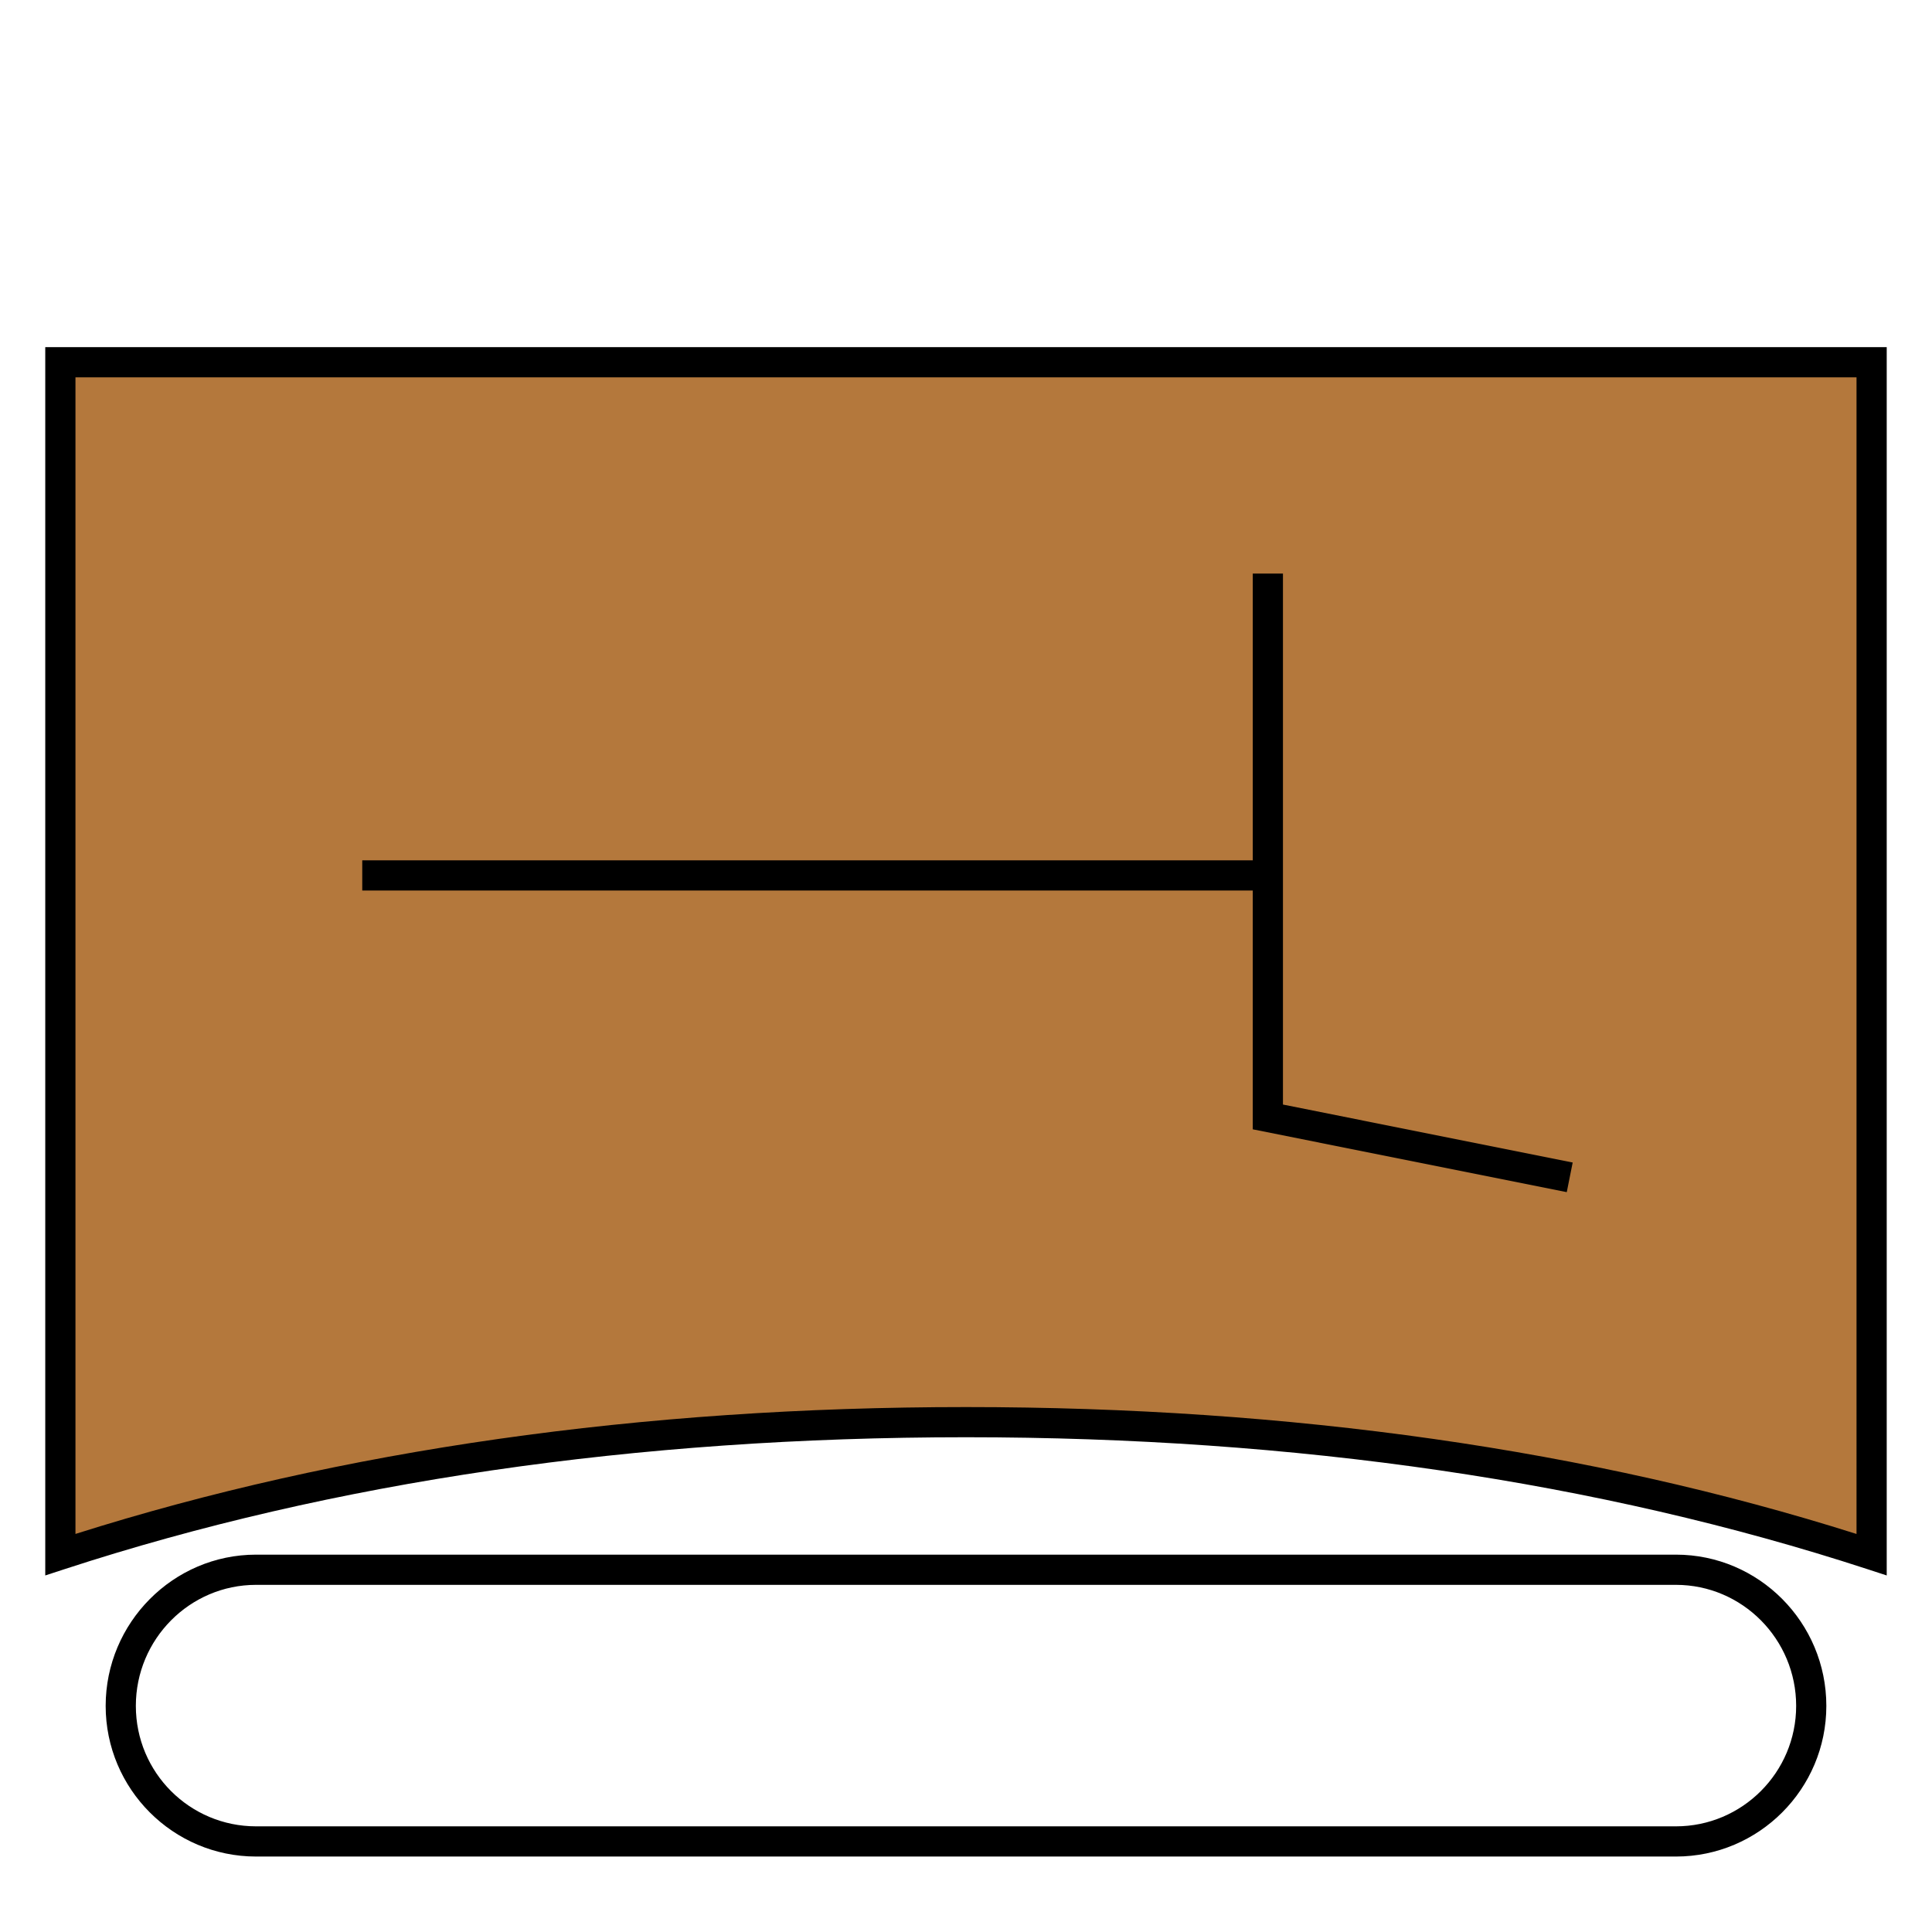 <?xml version="1.0" encoding="UTF-8"?>
<svg xmlns="http://www.w3.org/2000/svg" version="1.1" viewBox="0 0 90.709 90.709">
  <!-- Generator: Adobe Illustrator 29.1.0, SVG Export Plug-In . SVG Version: 2.1.0 Build 142)  -->
  <g id="Grundfläche">
    <rect x="0" width="90.709" height="90.709" fill="none"/>
  </g>
  <g id="Flächige_Fülung">
    <path d="M45.354,66.771c-17.008,0-31.181,2.518-42.52,6.221V17.008h85.04v55.984c-11.339-3.7-25.512-6.22-42.52-6.22Z" fill="#b4783c"/>
  </g>
  <g id="Takt_Zeichen__x28_umgewandelt_x29_">
    <path d="M58.819,41.811H17.008v-1.418h41.811v-13.464h1.417v24.931l13.603,2.721-.278,1.391-14.743-2.949v-11.211ZM85.748,80.093c0,3.9-3.168,7.073-7.061,7.073H12.022c-3.894,0-7.061-3.173-7.061-7.073s3.168-7.101,7.061-7.101h66.665c3.894,0,7.061,3.186,7.061,7.101ZM84.331,80.093c0-3.134-2.532-5.683-5.644-5.683H12.022c-3.112,0-5.644,2.549-5.644,5.683s2.532,5.655,5.644,5.655h66.665c3.112,0,5.644-2.537,5.644-5.655ZM88.583,16.299v57.67s-.929-.303-.929-.303c-12.578-4.104-26.809-6.186-42.3-6.186s-29.729,2.081-42.3,6.186l-.929.303V16.299h86.457ZM87.166,17.717H3.543v54.303c12.483-3.953,26.544-5.957,41.811-5.957s29.321,2.004,41.811,5.958V17.717Z"/>
  </g>
</svg>